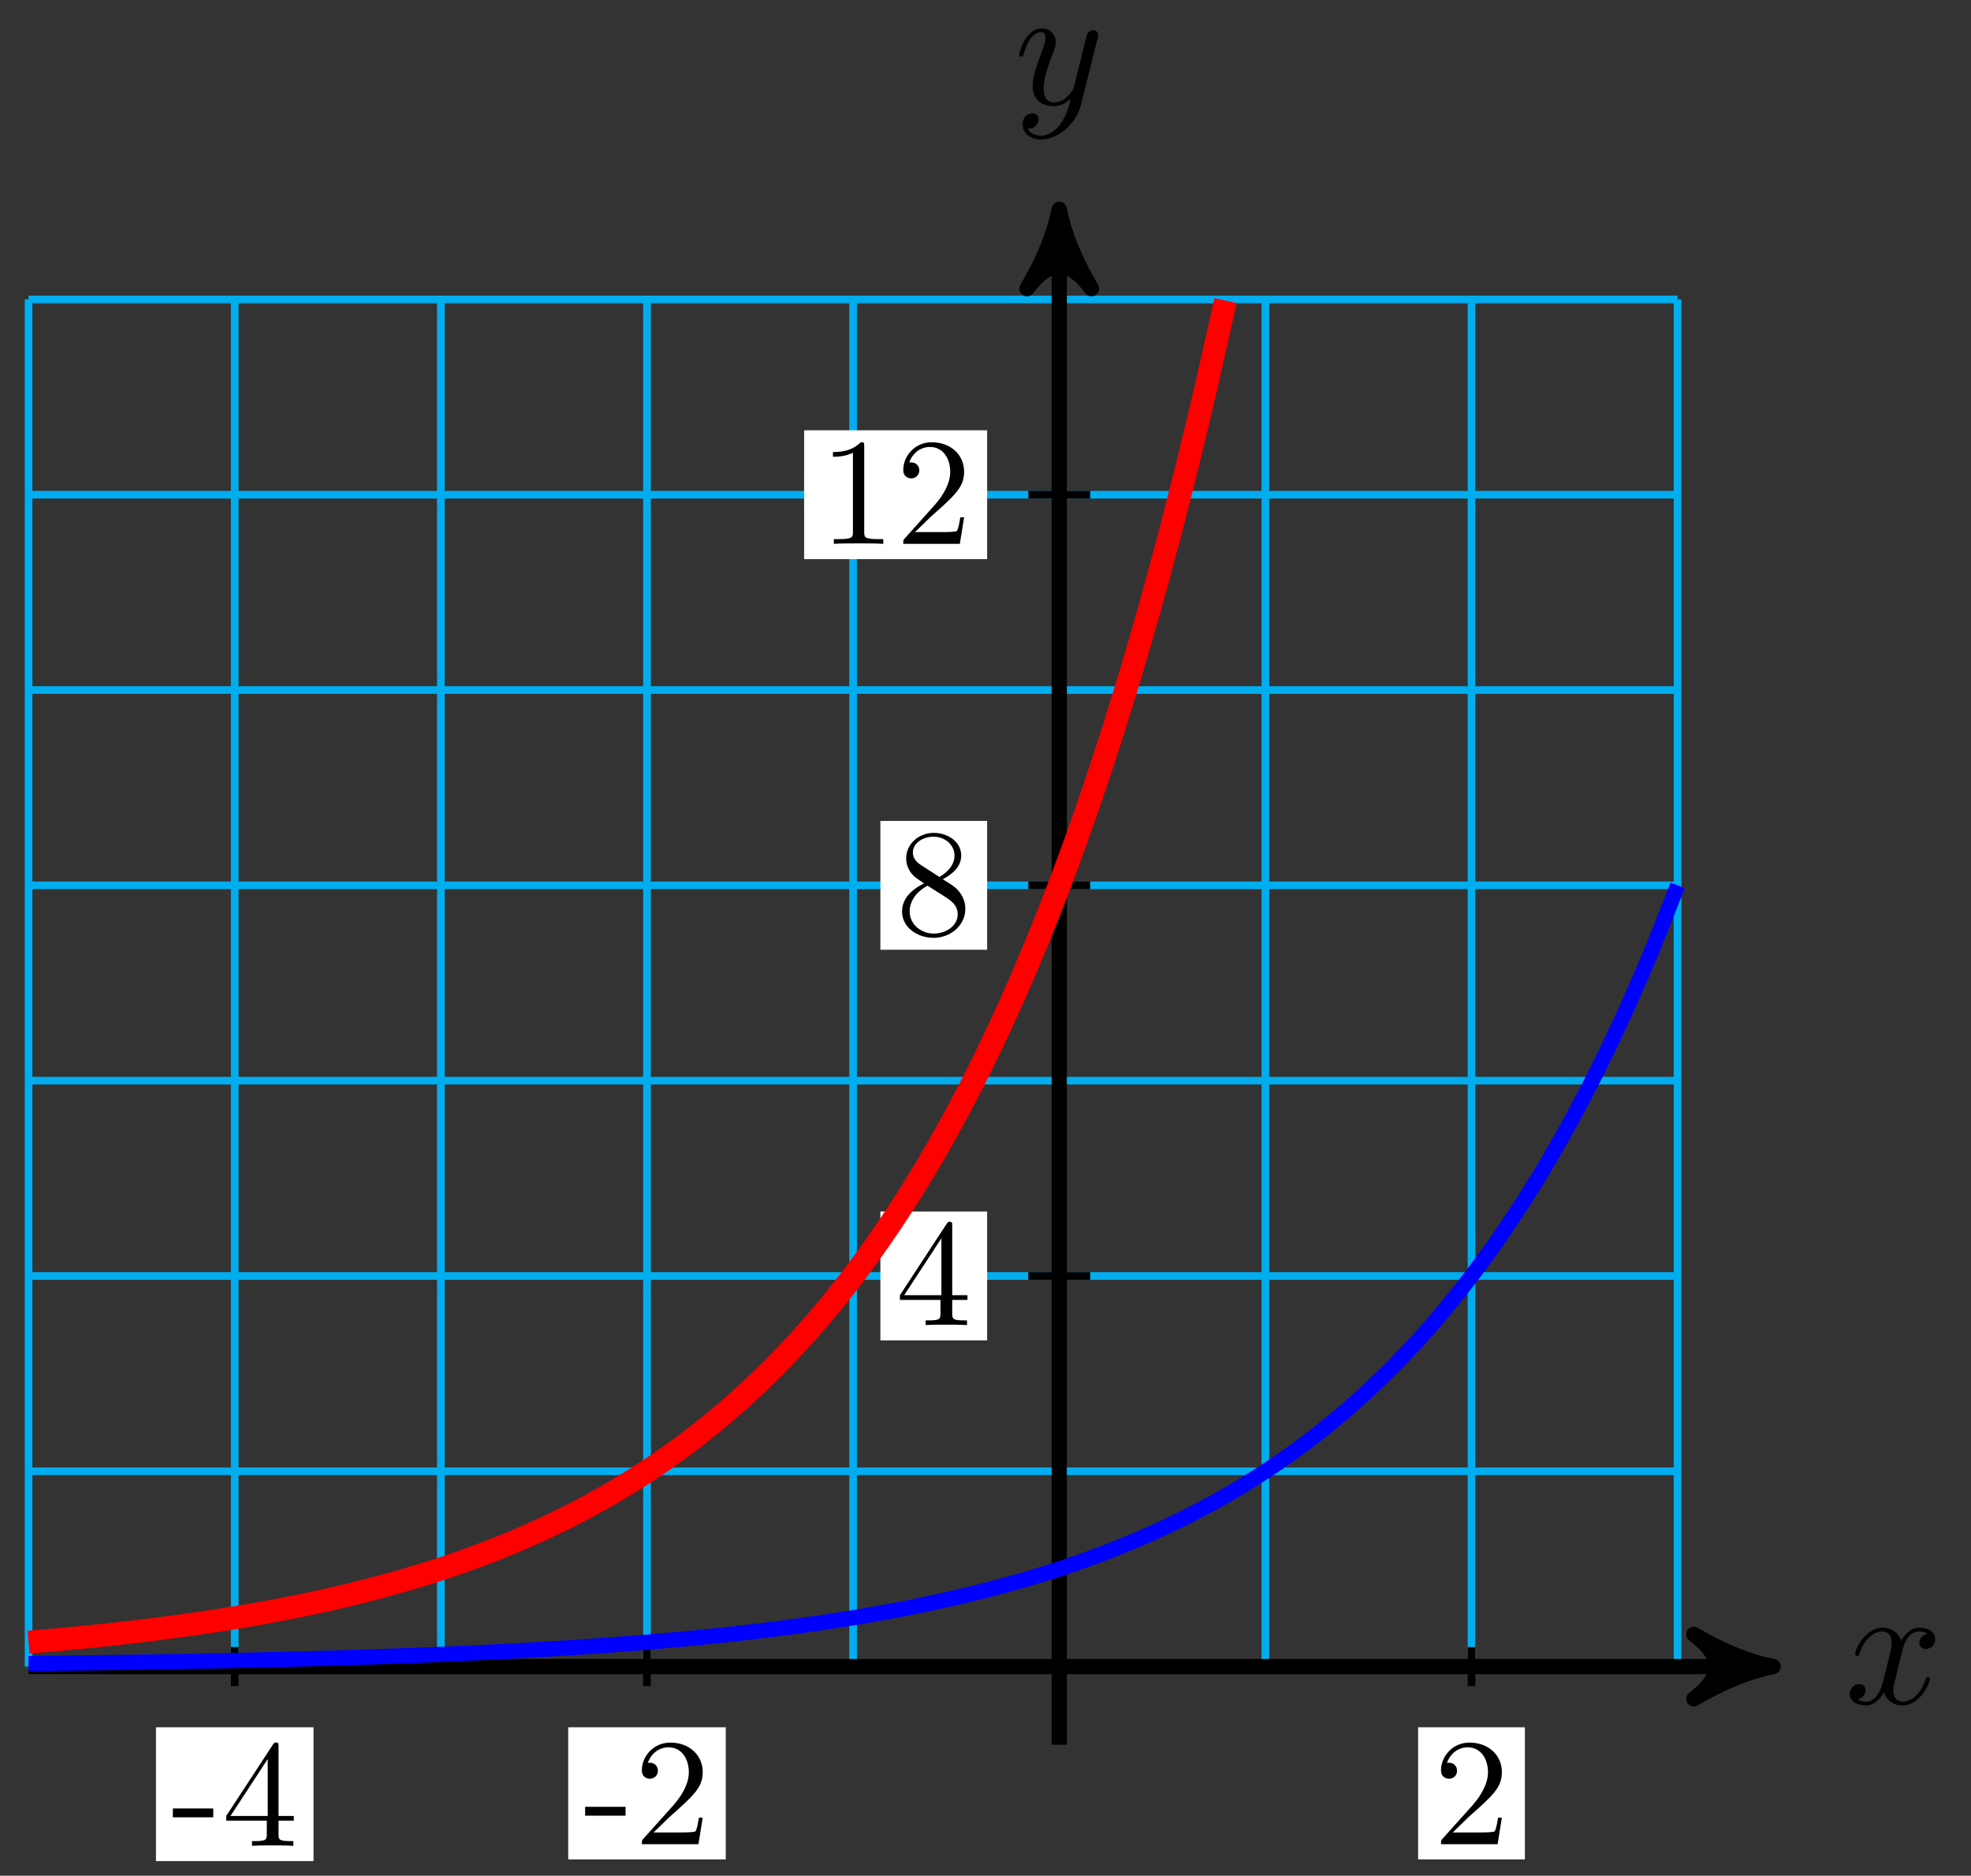 <svg xmlns="http://www.w3.org/2000/svg" xmlns:xlink="http://www.w3.org/1999/xlink" version="1.1" width="103" height="98" viewBox="0 0 103 98">
<rect x="0" y="0" width="103" height="98" fill="#333333" stroke="none"/>
<defs>
<path id="font_1_1" d="M.334 .302C.34 .328 .363 .42 .433 .42 .438 .42 .462 .42 .483 .407 .455 .402 .435 .377 .435 .353 .435 .337 .446 .318 .473 .318 .495 .318 .527 .336 .527 .376 .527 .428 .468 .442 .434 .442 .376 .442 .341 .389 .329 .366 .304 .432 .25 .442 .221 .442 .117 .442 .06 .313 .06 .288 .06 .278 .07 .278 .072 .278 .08 .278 .083 .28 .085 .289 .119 .395 .185 .42 .219 .42 .238 .42 .273 .411 .273 .353 .273 .322 .256 .255 .219 .115 .203 .053 .168 .011 .124 .011 .118 .011 .095 .011 .074 .024 .099 .029 .121 .05 .121 .078 .121 .105 .099 .113 .084 .113 .054 .113 .029 .087 .029 .055 .029 .009 .079-.011 .123-.011 .189-.011 .225 .059 .228 .065 .24 .028 .276-.011 .336-.011 .439-.011 .496 .118 .496 .143 .496 .153 .487 .153 .484 .153 .475 .153 .473 .149 .471 .142 .438 .035 .37 .011 .338 .011 .299 .011 .283 .043 .283 .077 .283 .099 .289 .121 .3 .165L.334 .302Z"/>
<path id="font_1_2" d="M.486 .381C.49 .395 .49 .397 .49 .404 .49 .422 .476 .431 .461 .431 .451 .431 .435 .425 .426 .41 .424 .405 .416 .374 .412 .356 .405 .33 .398 .303 .392 .276L.347 .096C.343 .081 .3 .011 .234 .011 .183 .011 .172 .055 .172 .092 .172 .138 .189 .2 .223 .288 .239 .329 .243 .34 .243 .36 .243 .405 .211 .442 .161 .442 .066 .442 .029 .297 .029 .288 .029 .278 .039 .278 .041 .278 .051 .278 .052 .28 .057 .296 .084 .39 .124 .42 .158 .42 .166 .42 .183 .42 .183 .388 .183 .363 .173 .337 .166 .318 .126 .212 .108 .155 .108 .108 .108 .019 .171-.011 .23-.011 .269-.011 .303 .006 .331 .034 .318-.018 .306-.067 .266-.12 .24-.154 .202-.183 .156-.183 .142-.183 .097-.18 .08-.141 .096-.141 .109-.141 .123-.129 .133-.12 .143-.107 .143-.088 .143-.057 .116-.053 .106-.053 .083-.053 .05-.069 .05-.118 .05-.168 .094-.205 .156-.205 .259-.205 .362-.114 .39-.001L.486 .381Z"/>
<path id="font_2_64" d="M.276 .187V.245H.011V.187H.276Z"/>
<path id="font_2_57" d="M.471 .165V.196H.371V.651C.371 .671 .371 .677 .355 .677 .346 .677 .343 .677 .335 .665L.028 .196V.165H.294V.078C.294 .042 .292 .031 .218 .031H.197V0C.238 .003 .29 .003 .332 .003 .374 .003 .427 .003 .468 0V.031H.447C.373 .031 .371 .042 .371 .078V.165H.471M.3 .196H.056L.3 .569V.196Z"/>
<path id="font_2_107" d="M.449 .174H.424C.419 .144 .412 .1 .402 .085 .395 .077 .329 .077 .307 .077H.127L.233 .18C.389 .318 .449 .372 .449 .472 .449 .586 .359 .666 .237 .666 .124 .666 .05 .574 .05 .485 .05 .429 .1 .429 .103 .429 .12 .429 .155 .441 .155 .482 .155 .508 .137 .534 .102 .534 .094 .534 .092 .534 .089 .533 .112 .598 .166 .635 .224 .635 .315 .635 .358 .554 .358 .472 .358 .392 .308 .313 .253 .251L.061 .037C.05 .026 .05 .024 .05 0H.421L.449 .174Z"/>
<path id="font_3_3" d="M.294 .165V.078C.294 .042 .292 .031 .218 .031H.197V0C.238 .003 .29 .003 .332 .003 .374 .003 .427 .003 .468 0V.031H.447C.373 .031 .371 .042 .371 .078V.165H.471V.196H.371V.651C.371 .671 .371 .677 .355 .677 .346 .677 .343 .677 .335 .665L.028 .196V.165H.294M.3 .196H.056L.3 .569V.196Z"/>
<path id="font_3_4" d="M.163 .457C.117 .487 .113 .521 .113 .538 .113 .599 .178 .641 .249 .641 .322 .641 .386 .589 .386 .517 .386 .46 .347 .412 .287 .377L.163 .457M.309 .362C.381 .399 .43 .451 .43 .517 .43 .609 .341 .666 .25 .666 .15 .666 .069 .592 .069 .499 .069 .481 .071 .436 .113 .389 .124 .377 .161 .352 .186 .335 .128 .306 .042 .25 .042 .151 .042 .045 .144-.022 .249-.022 .362-.022 .457 .061 .457 .168 .457 .204 .446 .249 .408 .291 .389 .312 .373 .322 .309 .362M.209 .32 .332 .242C.36 .223 .407 .193 .407 .132 .407 .058 .332 .006 .25 .006 .164 .006 .092 .068 .092 .151 .092 .209 .124 .273 .209 .32Z"/>
<path id="font_3_1" d="M.294 .64C.294 .664 .294 .666 .271 .666 .209 .602 .121 .602 .089 .602V.571C.109 .571 .168 .571 .22 .597V.079C.22 .043 .217 .031 .127 .031H.095V0C.13 .003 .217 .003 .257 .003 .297 .003 .384 .003 .419 0V.031H.387C.297 .031 .294 .042 .294 .079V.64Z"/>
<path id="font_3_2" d="M.127 .077 .233 .18C.389 .318 .449 .372 .449 .472 .449 .586 .359 .666 .237 .666 .124 .666 .05 .574 .05 .485 .05 .429 .1 .429 .103 .429 .12 .429 .155 .441 .155 .482 .155 .508 .137 .534 .102 .534 .094 .534 .092 .534 .089 .533 .112 .598 .166 .635 .224 .635 .315 .635 .358 .554 .358 .472 .358 .392 .308 .313 .253 .251L.061 .037C.05 .026 .05 .024 .05 0H.421L.449 .174H.424C.419 .144 .412 .1 .402 .085 .395 .077 .329 .077 .307 .077H.127Z"/>
</defs>
<path transform="matrix(1,0,0,-1,55.354,87.074)" stroke-width=".399" stroke-linecap="butt" stroke-miterlimit="10" stroke-linejoin="miter" fill="none" stroke="#00aeef" d="M-53.86 0H32.316M-53.86 10.204H32.316M-53.86 20.409H32.316M-53.86 30.613H32.316M-53.86 40.818H32.316M-53.86 51.022H32.316M-53.86 61.227H32.316M-53.86 71.429H32.316M-53.86 0V71.431M-43.088 0V71.431M-32.316 0V71.431M-21.544 0V71.431M-10.772 0V71.431M0 0V71.431M10.772 0V71.431M21.544 0V71.431M32.312 0V71.431M32.316 71.431"/>
<path transform="matrix(1,0,0,-1,55.354,87.074)" stroke-width=".797" stroke-linecap="butt" stroke-miterlimit="10" stroke-linejoin="miter" fill="none" stroke="#000000" d="M-53.86 0H36.267"/>
<path transform="matrix(1,0,0,-1,91.622,87.074)" d="M1.036 0C-.259 .259-1.554 .777-3.108 1.684-1.554 .518-1.554-.518-3.108-1.684-1.554-.777-.259-.259 1.036 0Z"/>
<path transform="matrix(1,0,0,-1,91.622,87.074)" stroke-width=".797" stroke-linecap="butt" stroke-linejoin="round" fill="none" stroke="#000000" d="M1.036 0C-.259 .259-1.554 .777-3.108 1.684-1.554 .518-1.554-.518-3.108-1.684-1.554-.777-.259-.259 1.036 0Z"/>
<use data-text="x" xlink:href="#font_1_1" transform="matrix(8.967,0,0,-8.967,96.403,89.005)"/>
<path transform="matrix(1,0,0,-1,55.354,87.074)" stroke-width=".797" stroke-linecap="butt" stroke-miterlimit="10" stroke-linejoin="miter" fill="none" stroke="#000000" d="M0-4.082V75.099"/>
<path transform="matrix(0,-1,-1,-0,55.354,11.973)" d="M1.036 0C-.259 .259-1.554 .777-3.108 1.684-1.554 .518-1.554-.518-3.108-1.684-1.554-.777-.259-.259 1.036 0Z"/>
<path transform="matrix(0,-1,-1,-0,55.354,11.973)" stroke-width=".797" stroke-linecap="butt" stroke-linejoin="round" fill="none" stroke="#000000" d="M1.036 0C-.259 .259-1.554 .777-3.108 1.684-1.554 .518-1.554-.518-3.108-1.684-1.554-.777-.259-.259 1.036 0Z"/>
<use data-text="y" xlink:href="#font_1_2" transform="matrix(8.967,0,0,-8.967,52.994,5.448)"/>
<path transform="matrix(1,0,0,-1,55.354,87.074)" stroke-width=".399" stroke-linecap="butt" stroke-miterlimit="10" stroke-linejoin="miter" fill="none" stroke="#000000" d="M-43.088 1.02V-1.02"/>
<path transform="matrix(1,0,0,-1,55.354,87.074)" d="M-38.971-3.172H-47.204V-10.162H-38.971ZM-47.204-10.162" fill="#ffffff"/>
<use data-text="-" xlink:href="#font_2_64" transform="matrix(7.97,0,0,-7.97,8.945,96.439)"/>
<use data-text="4" xlink:href="#font_2_57" transform="matrix(7.97,0,0,-7.97,11.599,96.439)"/>
<path transform="matrix(1,0,0,-1,55.354,87.074)" stroke-width=".399" stroke-linecap="butt" stroke-miterlimit="10" stroke-linejoin="miter" fill="none" stroke="#000000" d="M-21.544 1.02V-1.02"/>
<path transform="matrix(1,0,0,-1,55.354,87.074)" d="M-17.427-3.172H-25.66V-10.075H-17.427ZM-25.66-10.075" fill="#ffffff"/>
<use data-text="-" xlink:href="#font_2_64" transform="matrix(7.97,0,0,-7.97,30.49,96.353)"/>
<use data-text="2" xlink:href="#font_2_107" transform="matrix(7.97,0,0,-7.97,33.144,96.353)"/>
<path transform="matrix(1,0,0,-1,55.354,87.074)" stroke-width=".399" stroke-linecap="butt" stroke-miterlimit="10" stroke-linejoin="miter" fill="none" stroke="#000000" d="M21.544 1.02V-1.02"/>
<path transform="matrix(1,0,0,-1,55.354,87.074)" d="M24.333-3.172H18.754V-10.075H24.333ZM18.754-10.075" fill="#ffffff"/>
<use data-text="2" xlink:href="#font_2_107" transform="matrix(7.97,0,0,-7.97,74.906,96.353)"/>
<path transform="matrix(1,0,0,-1,55.354,87.074)" stroke-width=".399" stroke-linecap="butt" stroke-miterlimit="10" stroke-linejoin="miter" fill="none" stroke="#000000" d="M1.616 20.409H-1.616"/>
<path transform="matrix(1,0,0,-1,55.354,87.074)" d="M-3.768 23.774H-9.347V17.044H-3.768ZM-9.347 17.044" fill="#ffffff"/>
<use data-text="4" xlink:href="#font_3_3" transform="matrix(7.97,0,0,-7.97,46.804,69.233)"/>
<path transform="matrix(1,0,0,-1,55.354,87.074)" stroke-width=".399" stroke-linecap="butt" stroke-miterlimit="10" stroke-linejoin="miter" fill="none" stroke="#000000" d="M1.616 40.818H-1.616"/>
<path transform="matrix(1,0,0,-1,55.354,87.074)" d="M-3.768 44.183H-9.347V37.453H-3.768ZM-9.347 37.453" fill="#ffffff"/>
<use data-text="8" xlink:href="#font_3_4" transform="matrix(7.97,0,0,-7.97,46.804,48.823)"/>
<path transform="matrix(1,0,0,-1,55.354,87.074)" stroke-width=".399" stroke-linecap="butt" stroke-miterlimit="10" stroke-linejoin="miter" fill="none" stroke="#000000" d="M1.616 61.227H-1.616"/>
<path transform="matrix(1,0,0,-1,55.354,87.074)" d="M-3.768 64.592H-13.332V57.861H-3.768ZM-13.332 57.861" fill="#ffffff"/>
<use data-text="1" xlink:href="#font_3_1" transform="matrix(7.97,0,0,-7.97,42.819,28.414)"/>
<use data-text="2" xlink:href="#font_3_2" transform="matrix(7.97,0,0,-7.97,46.804,28.414)"/>
<path transform="matrix(1,0,0,-1,55.354,87.074)" stroke-width=".797" stroke-linecap="butt" stroke-miterlimit="10" stroke-linejoin="miter" fill="none" stroke="#0000ff" d="M-53.86 .159C-53.86 .159-52.887 .169-52.513 .173-52.139 .178-51.54 .185-51.167 .189-50.793 .194-50.194 .202-49.82 .207-49.446 .212-48.847 .22-48.474 .226-48.1 .231-47.501 .24-47.127 .246-46.754 .252-46.154 .261-45.781 .268-45.407 .274-44.808 .285-44.434 .292-44.061 .299-43.461 .311-43.088 .319-42.714 .327-42.115 .339-41.741 .348-41.368 .356-40.768 .37-40.395 .379-40.021 .388-39.422 .403-39.048 .413-38.675 .423-38.075 .44-37.702 .451-37.328 .462-36.729 .48-36.355 .492-35.982 .504-35.382 .523-35.009 .536-34.635 .549-34.036 .571-33.662 .585-33.289 .599-32.689 .622-32.316 .638-31.942 .653-31.343 .679-30.969 .696-30.596 .712-29.996 .74-29.623 .758-29.249 .777-28.65 .807-28.276 .827-27.903 .847-27.303 .88-26.93 .902-26.556 .924-25.957 .96-25.583 .984-25.21 1.008-24.61 1.047-24.237 1.073-23.863 1.099-23.264 1.142-22.89 1.17-22.517 1.198-21.917 1.245-21.544 1.276-21.17 1.306-20.571 1.358-20.197 1.391-19.824 1.425-19.224 1.481-18.851 1.517-18.477 1.554-17.878 1.615-17.504 1.654-17.131 1.694-16.532 1.761-16.158 1.805-15.784 1.848-15.185 1.92-14.811 1.968-14.438 2.015-13.839 2.094-13.465 2.146-13.091 2.198-12.492 2.284-12.118 2.34-11.745 2.396-11.146 2.49-10.772 2.551-10.398 2.613-9.799 2.716-9.425 2.783-9.052 2.85-8.453 2.961-8.079 3.034-7.705 3.107-7.106 3.229-6.732 3.309-6.359 3.389-5.76 3.522-5.386 3.609-5.012 3.695-4.413 3.841-4.039 3.935-3.666 4.03-3.067 4.188-2.693 4.291-2.319 4.395-1.72 4.567-1.346 4.68-.973 4.792-.374 4.98 0 5.102 .374 5.225 .973 5.43 1.346 5.564 1.72 5.698 2.319 5.921 2.693 6.067 3.067 6.213 3.666 6.457 4.039 6.616 4.413 6.776 5.012 7.041 5.386 7.215 5.76 7.389 6.359 7.678 6.732 7.868 7.106 8.057 7.705 8.373 8.079 8.58 8.453 8.787 9.052 9.131 9.425 9.356 9.799 9.582 10.398 9.959 10.772 10.204 11.146 10.45 11.745 10.859 12.118 11.126 12.492 11.394 13.091 11.841 13.465 12.133 13.839 12.425 14.438 12.913 14.811 13.231 15.185 13.55 15.784 14.081 16.158 14.429 16.532 14.776 17.131 15.356 17.504 15.734 17.878 16.113 18.477 16.745 18.851 17.158 19.224 17.571 19.824 18.26 20.197 18.711 20.571 19.162 21.17 19.918 21.544 20.409 21.917 20.9 22.517 21.716 22.89 22.251 23.264 22.786 23.863 23.68 24.237 24.264 24.61 24.848 25.21 25.823 25.583 26.46 25.957 27.097 26.556 28.16 26.93 28.855 27.303 29.549 27.903 30.708 28.276 31.466 28.65 32.223 29.249 33.487 29.623 34.313 29.996 35.139 30.596 36.515 30.969 37.418 31.343 38.32 32.316 40.818 32.316 40.818"/>
<path transform="matrix(1,0,0,-1,55.354,87.074)" stroke-width="1.196" stroke-linecap="butt" stroke-miterlimit="10" stroke-linejoin="miter" fill="none" stroke="#ff0000" d="M-53.86 1.276C-53.86 1.276-53.153 1.335-52.882 1.358-52.611 1.382-52.176 1.421-51.905 1.447-51.634 1.472-51.199 1.514-50.928 1.541-50.656 1.568-50.222 1.612-49.95 1.641-49.679 1.669-49.244 1.717-48.973 1.747-48.702 1.778-48.267 1.828-47.996 1.861-47.724 1.893-47.29 1.947-47.018 1.982-46.747 2.016-46.312 2.073-46.041 2.11-45.77 2.147-45.335 2.208-45.064 2.247-44.792 2.286-44.358 2.351-44.086 2.393-43.815 2.435-43.38 2.504-43.109 2.548-42.838 2.593-42.403 2.666-42.132 2.713-41.861 2.761-41.426 2.839-41.154 2.89-40.883 2.94-40.448 3.023-40.177 3.077-39.906 3.131-39.471 3.22-39.2 3.277-38.929 3.335-38.494 3.429-38.222 3.49-37.951 3.551-37.516 3.651-37.245 3.716-36.974 3.781-36.539 3.889-36.268 3.958-35.997 4.027-35.562 4.141-35.29 4.214-35.019 4.288-34.584 4.41-34.313 4.488-34.042 4.566-33.607 4.695-33.336 4.779-33.065 4.862-32.63 5-32.358 5.089-32.087 5.178-31.652 5.324-31.381 5.418-31.11 5.513-30.675 5.669-30.404 5.77-30.133 5.871-29.698 6.037-29.427 6.144-29.155 6.252-28.72 6.429-28.449 6.543-28.178 6.657-27.743 6.846-27.472 6.968-27.201 7.089-26.766 7.29-26.495 7.42-26.223 7.549-25.788 7.763-25.517 7.901-25.246 8.039-24.811 8.267-24.54 8.414-24.269 8.561-23.834 8.804-23.563 8.96-23.291 9.117-22.856 9.375-22.585 9.542-22.314 9.708-21.879 9.983-21.608 10.161-21.337 10.338-20.902 10.631-20.631 10.82-20.359 11.009-19.924 11.321-19.653 11.523-19.382 11.724-18.947 12.056-18.676 12.271-18.405 12.485-17.97 12.839-17.699 13.067-17.427 13.295-16.993 13.672-16.721 13.915-16.45 14.158-16.015 14.559-15.744 14.818-15.473 15.077-15.038 15.504-14.767 15.78-14.495 16.055-14.061 16.51-13.789 16.804-13.518 17.097-13.083 17.581-12.812 17.894-12.541 18.206-12.106 18.723-11.835 19.055-11.563 19.388-11.129 19.938-10.857 20.292-10.586 20.646-10.151 21.232-9.88 21.609-9.609 21.986-9.174 22.61-8.903 23.011-8.632 23.413-8.197 24.077-7.925 24.505-7.654 24.933-7.219 25.639-6.948 26.095-6.677 26.551-6.242 27.304-5.971 27.789-5.7 28.275-5.265 29.076-4.993 29.592-4.722 30.109-4.287 30.962-4.016 31.512-3.745 32.062-3.31 32.972-3.039 33.558-2.768 34.144-2.333 35.112-2.061 35.736-1.79 36.36-1.355 37.391-1.084 38.055-.813 38.72-.378 39.818-.107 40.525 .164 41.233 .599 42.402 .87 43.155 1.142 43.909 1.577 45.153 1.848 45.956 2.119 46.758 2.554 48.084 2.825 48.939 3.096 49.793 3.531 51.205 3.802 52.114 4.074 53.024 4.509 54.528 4.78 55.497 5.051 56.466 5.486 58.066 5.757 59.098 6.028 60.13 6.463 61.834 6.734 62.933 7.006 64.032 7.441 65.848 7.712 67.018 7.983 68.188 8.689 71.367 8.689 71.367"/>
</svg>
